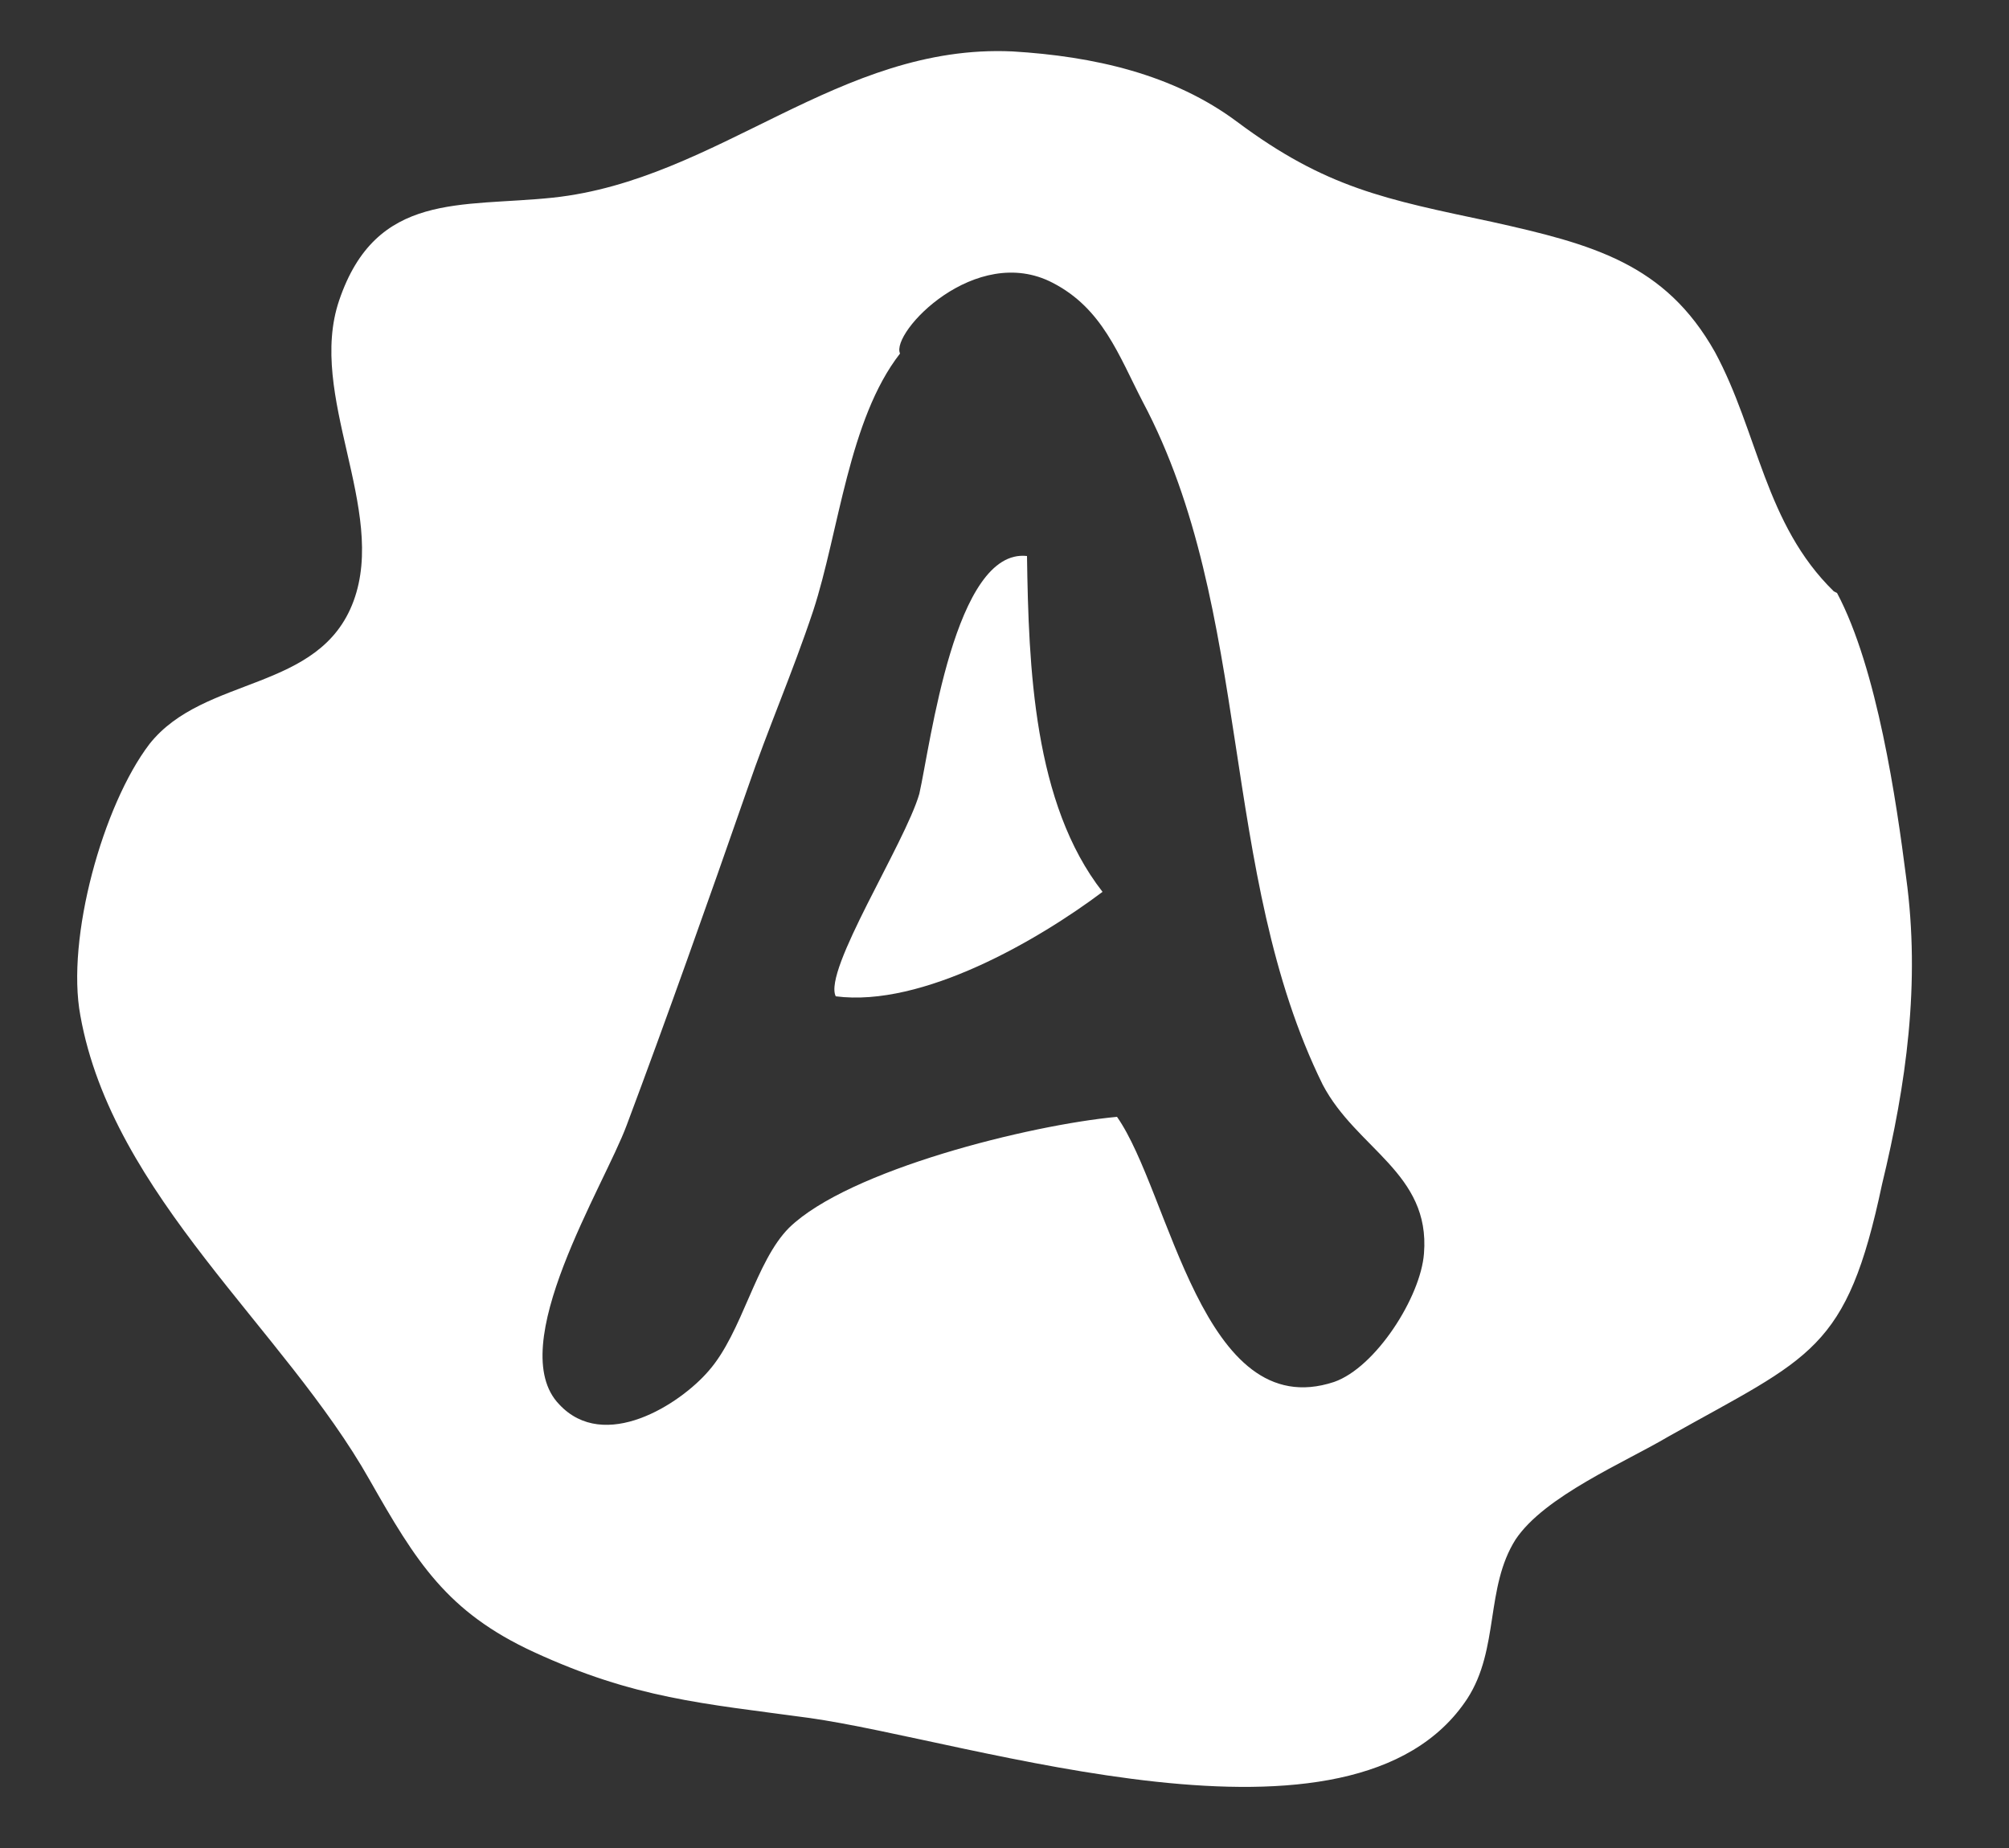 <?xml version="1.0" encoding="utf-8"?>
<!-- Generator: Adobe Illustrator 22.1.0, SVG Export Plug-In . SVG Version: 6.00 Build 0)  -->
<svg version="1.1" id="Layer_1" xmlns="http://www.w3.org/2000/svg" xmlns:xlink="http://www.w3.org/1999/xlink" x="0px" y="0px"
	 viewBox="0 0 125 115" style="enable-background:new 0 0 125 115;" xml:space="preserve">
<rect x="0" y="0" width="125" height="115" fill="#333333" stroke="none"/>
<style type="text/css">
	.st0{fill:#FFFFFF;}
</style>
<title>taktikvalg_knap_a</title>
<path class="st0" d="M118.6,54.6c-0.6-4.7-1.8-13-4.3-17.7l-0.2-0.1c-4.3-4.2-4.7-9.9-7.4-14.9c-3.1-5.5-7.6-6.7-13.9-8.1
	c-6.6-1.4-10.3-2.1-15.8-6.2c-4-3-9-4.1-14-4.4c-10.8-0.5-18.3,8-28.6,9.1c-5.7,0.6-11-0.4-13.3,6.4c-2,5.9,3,13,0.9,18.7
	S12.7,42,9.3,46.3C6.4,50.1,4.1,58.4,5,63.2c2,11.2,12.7,19.5,18,28.9c2.9,5.1,4.8,8.2,10.2,10.7c6.3,2.9,10.5,3.2,17.1,4.1
	c10.1,1.4,33.9,9.6,41-1.2c2-3.1,1.1-6.9,3-9.9c1.8-2.7,6.8-4.8,9.5-6.4c8.9-5,11.1-5.3,13.3-15.7C118.6,67.5,119.5,61.2,118.6,54.6
	z M88.6,78c-0.2,2.7-3,7.1-5.6,8c-8.2,2.7-10.2-11.8-13.5-16.5c-5.4,0.5-16.7,3.3-20.4,6.9c-2.1,2.1-2.9,6.5-5,8.9
	c-1.8,2.1-6.5,5.1-9.3,2.1C31.3,83.8,37.6,73.8,39,70c2.4-6.4,5.1-14,7.5-20.9c1.3-3.8,2.8-7.2,4.1-11.1c1.6-4.9,2.2-11.9,5.4-16
	c-0.6-1.3,4.7-6.9,9.5-4.4c3.1,1.6,4.1,4.5,5.6,7.4c6.9,13,4.7,29.3,11.2,42.5C84.4,71.5,89,73,88.6,78z"/>
<path class="st0" d="M52,62c5.4,0.7,12.6-3.5,16.6-6.5c-4.3-5.5-4.6-14-4.7-20.9c-4.5-0.5-6,11.7-6.7,14.8
	C56.3,52.5,51.2,60.4,52,62z"/>
</svg>
